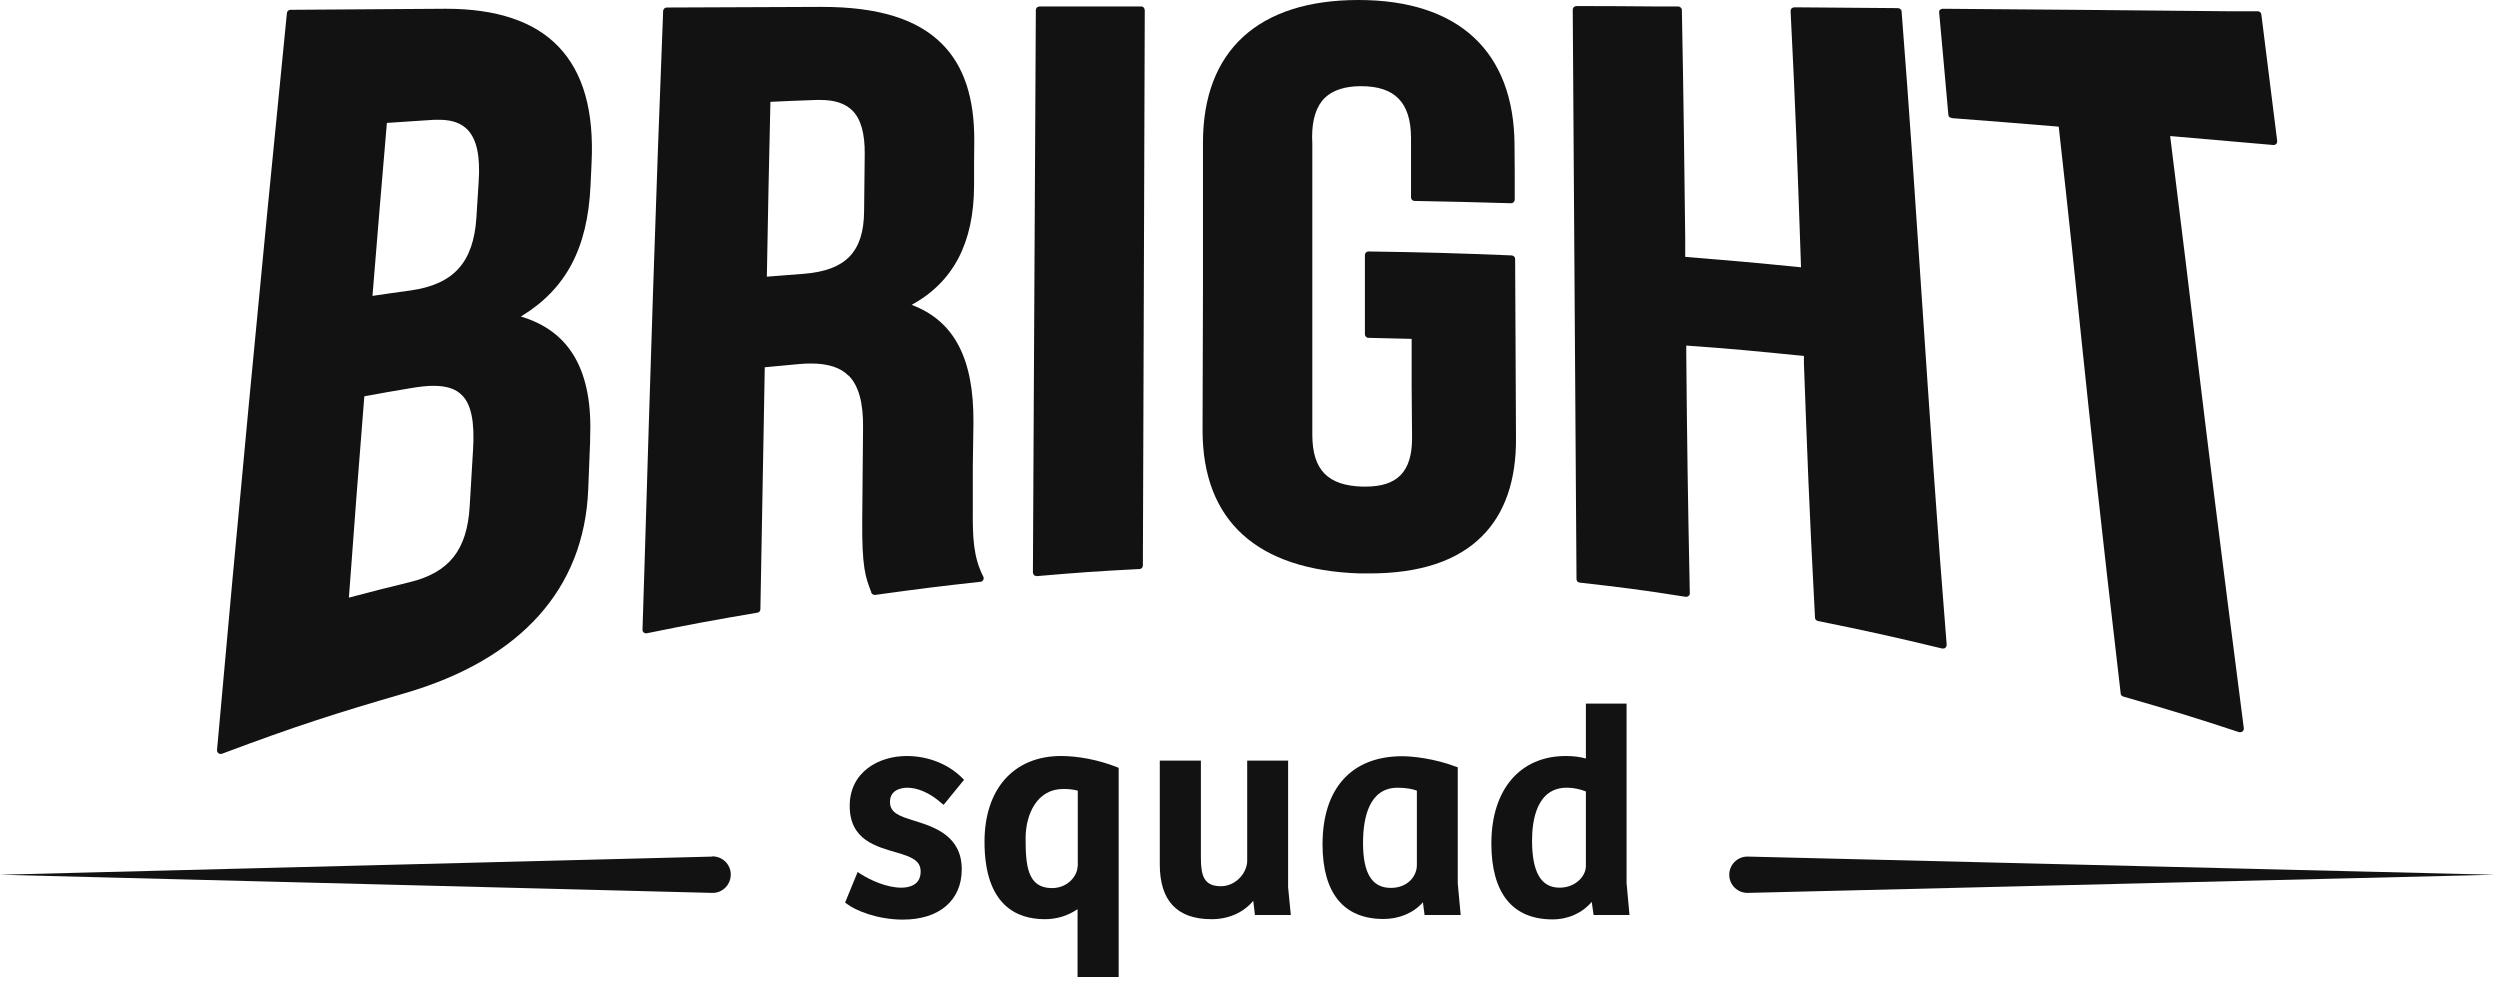 <svg width="127" height="50" viewBox="0 0 127 50" fill="none" xmlns="http://www.w3.org/2000/svg">
<path d="M46.08 40.016C46.631 40.016 47.235 40.281 47.818 40.79L47.935 40.886L48.974 39.614L48.878 39.518C48.168 38.808 47.14 38.405 46.059 38.405C44.659 38.405 43.165 39.2 43.165 40.939C43.165 42.677 44.511 43.006 45.603 43.324C46.313 43.536 46.769 43.716 46.769 44.278C46.769 44.988 46.144 45.094 45.783 45.094C45.062 45.094 44.225 44.723 43.716 44.394L43.568 44.299L42.932 45.847L43.027 45.921C43.44 46.239 44.543 46.716 45.868 46.716C47.712 46.716 48.857 45.741 48.857 44.161C48.857 42.455 47.458 42.009 46.44 41.691C45.677 41.458 45.211 41.288 45.211 40.737C45.211 40.186 45.677 40.016 46.112 40.016H46.08Z" fill="#121212"/>
<path d="M53.903 38.405C51.507 38.405 50.013 40.069 50.013 42.762C50.013 46.016 51.677 46.695 53.076 46.695C53.68 46.695 54.242 46.525 54.74 46.186V49.631H56.829V39.009L56.733 38.967C55.822 38.607 54.783 38.405 53.903 38.405ZM54.74 44.013C54.74 44.458 54.274 45.115 53.437 45.115C52.196 45.115 52.101 43.97 52.101 42.592C52.101 41.342 52.694 40.08 54.009 40.08C54.285 40.08 54.507 40.101 54.751 40.165V44.013H54.74Z" fill="#121212"/>
<path d="M65.447 38.638H63.358V43.727C63.358 44.331 62.786 45.02 62.023 45.02C61.164 45.02 61.005 44.49 61.005 43.578V38.638H58.917V43.907C58.917 45.762 59.797 46.695 61.546 46.695C62.415 46.695 63.157 46.366 63.666 45.762L63.751 46.483H65.574L65.436 45.073V38.628L65.447 38.638Z" fill="#121212"/>
<path d="M72.358 46.483H74.203L74.054 44.882V38.978L73.959 38.946C72.835 38.522 71.722 38.416 71.235 38.416C68.659 38.416 67.185 40.048 67.185 42.889C67.185 45.37 68.256 46.684 70.281 46.684C71.086 46.684 71.807 46.377 72.284 45.836L72.369 46.483H72.358ZM71.977 43.949C71.977 44.511 71.51 45.105 70.652 45.105C69.698 45.105 69.242 44.363 69.242 42.825C69.242 41.543 69.549 40.016 71.001 40.016C71.404 40.016 71.765 40.08 71.977 40.165V43.949Z" fill="#121212"/>
<path d="M82.63 44.861V35.744H80.563V38.532C80.287 38.458 79.969 38.405 79.545 38.405C77.213 38.405 75.761 40.112 75.761 42.847C75.761 45.37 76.832 46.705 78.867 46.705C79.662 46.705 80.372 46.387 80.86 45.815L80.955 46.483H82.778L82.63 44.861ZM80.563 43.992C80.563 44.522 80.022 45.094 79.227 45.094C78.284 45.094 77.828 44.31 77.828 42.688C77.828 41.691 78.061 40.016 79.588 40.016C79.99 40.016 80.33 40.112 80.563 40.207V43.992Z" fill="#121212"/>
<path d="M126.728 44.437L88.789 43.514C88.789 43.514 88.757 43.514 88.747 43.514C88.238 43.525 87.835 43.949 87.846 44.458C87.856 44.967 88.28 45.37 88.789 45.359L126.728 44.437Z" fill="#121212"/>
<path d="M36.179 43.515L0 44.437L36.179 45.359C36.179 45.359 36.211 45.359 36.221 45.359C36.73 45.349 37.133 44.924 37.123 44.405C37.112 43.896 36.688 43.493 36.169 43.504L36.179 43.515Z" fill="#121212"/>
<path d="M11.215 38.299C11.215 38.299 11.258 38.299 11.279 38.289C15.127 36.847 16.971 36.264 20.565 35.215C26.459 33.497 29.681 29.914 29.882 24.858L29.978 22.43V22.282C30.126 18.858 28.971 16.823 26.459 16.081C28.748 14.692 29.851 12.625 29.999 9.424L30.052 8.279C30.179 5.618 29.628 3.689 28.377 2.375C27.158 1.092 25.229 0.445 22.664 0.445H22.579C19.452 0.466 17.883 0.477 14.756 0.498C14.66 0.498 14.586 0.572 14.575 0.657C13.155 14.915 12.031 26.819 11.024 38.108C11.024 38.172 11.046 38.225 11.099 38.267C11.13 38.289 11.173 38.299 11.205 38.299H11.215ZM19.653 6.244C20.575 6.18 21.084 6.148 22.049 6.085C22.144 6.085 22.229 6.085 22.314 6.085C22.96 6.085 23.437 6.254 23.766 6.604C24.222 7.092 24.402 7.95 24.317 9.222L24.201 11.056C24.052 13.335 23.045 14.448 20.851 14.756C20.067 14.862 19.642 14.925 18.922 15.031C19.197 11.692 19.335 9.922 19.653 6.254V6.244ZM18.519 20.13C19.43 19.961 19.918 19.876 20.872 19.717C21.317 19.642 21.688 19.6 22.017 19.6C22.706 19.6 23.172 19.759 23.49 20.098C23.946 20.575 24.116 21.455 24.031 22.844L23.861 25.706C23.734 27.932 22.823 29.087 20.808 29.575C19.537 29.883 18.89 30.052 17.724 30.36C18.031 26.151 18.19 24.158 18.508 20.13H18.519Z" fill="#121212"/>
<path d="M43.122 19.091C43.621 19.6 43.864 20.469 43.843 21.763L43.801 26.416C43.78 28.844 43.971 29.331 44.257 30.073V30.105C44.299 30.179 44.363 30.222 44.437 30.222H44.458C46.674 29.914 47.691 29.787 49.811 29.554C49.875 29.554 49.917 29.512 49.949 29.458C49.981 29.405 49.981 29.342 49.949 29.289C49.44 28.292 49.408 27.264 49.419 25.918V23.692L49.451 21.455C49.472 18.211 48.476 16.303 46.313 15.487C48.433 14.321 49.472 12.339 49.483 9.434V8.3L49.493 7.166C49.504 4.972 48.974 3.36 47.861 2.237C46.599 0.965 44.606 0.35 41.755 0.35H41.681C38.554 0.36 36.995 0.371 33.868 0.382C33.773 0.382 33.699 0.456 33.688 0.551C33.317 9.901 33.02 19.42 32.745 28.61L32.639 31.992C32.639 32.045 32.66 32.098 32.702 32.13C32.734 32.161 32.776 32.172 32.819 32.172C32.83 32.172 32.84 32.172 32.851 32.172C35.077 31.716 36.179 31.515 38.48 31.123C38.564 31.112 38.628 31.038 38.628 30.953C38.702 26.999 38.745 24.657 38.797 21.625L38.85 18.657C39.497 18.593 39.868 18.561 40.557 18.498C40.78 18.476 40.992 18.466 41.193 18.466C42.062 18.466 42.688 18.667 43.101 19.081L43.122 19.091ZM38.956 14.056C39.02 10.59 39.052 8.777 39.137 5.173C40.038 5.131 40.536 5.109 41.49 5.078C41.554 5.078 41.617 5.078 41.681 5.078C42.412 5.078 42.942 5.258 43.303 5.618C43.737 6.053 43.939 6.784 43.928 7.844L43.896 10.749C43.875 12.795 42.963 13.738 40.843 13.908C40.08 13.971 39.667 14.003 38.946 14.056H38.956Z" fill="#121212"/>
<path d="M52.652 29.268C52.652 29.268 52.652 29.268 52.663 29.268C54.762 29.088 55.79 29.013 57.889 28.907C57.984 28.907 58.058 28.823 58.058 28.727L58.09 19.611L58.154 0.509C58.154 0.509 58.133 0.414 58.101 0.382C58.069 0.35 58.027 0.329 57.974 0.329H52.801C52.705 0.329 52.62 0.414 52.62 0.509L52.525 18.604L52.472 29.088C52.472 29.088 52.493 29.183 52.525 29.215C52.557 29.247 52.599 29.257 52.642 29.257L52.652 29.268Z" fill="#121212"/>
<path d="M69.072 29.13C69.242 29.13 69.422 29.13 69.581 29.13C72.125 29.13 74.044 28.494 75.295 27.232C76.45 26.077 77.033 24.392 77.012 22.229L76.991 17.692L76.969 13.155C76.969 13.06 76.895 12.986 76.8 12.975C73.874 12.858 72.443 12.816 69.517 12.774C69.475 12.774 69.422 12.795 69.39 12.826C69.358 12.858 69.337 12.911 69.337 12.954V14.968V16.982C69.337 17.077 69.411 17.162 69.517 17.162C70.408 17.183 70.874 17.194 71.712 17.215V19.642L71.733 22.25C71.733 23.119 71.542 23.745 71.139 24.148C70.758 24.529 70.175 24.72 69.369 24.72C69.316 24.72 69.263 24.72 69.21 24.72C67.45 24.667 66.677 23.872 66.666 22.112V7.314L66.655 6.954C66.655 6.053 66.878 5.374 67.312 4.961C67.715 4.579 68.33 4.378 69.136 4.378C70.874 4.378 71.669 5.215 71.68 6.996V8.512V10.028C71.68 10.123 71.754 10.208 71.86 10.208C73.832 10.24 74.796 10.272 76.768 10.325C76.811 10.325 76.864 10.304 76.895 10.272C76.927 10.24 76.948 10.187 76.948 10.145V8.756L76.938 7.367C76.916 2.618 74.097 0 69.009 0C63.92 0 61.111 2.576 61.111 7.24V14.554L61.09 21.858C61.09 26.448 63.846 28.96 69.072 29.13Z" fill="#121212"/>
<path d="M85.651 17.554C87.898 17.713 89.139 17.83 91.64 18.084V18.487C91.81 23.067 91.895 25.579 92.202 31.377C92.202 31.462 92.266 31.526 92.35 31.547C94.81 32.045 96.114 32.331 98.668 32.946C98.679 32.946 98.7 32.946 98.711 32.946C98.753 32.946 98.796 32.935 98.827 32.904C98.87 32.861 98.891 32.808 98.891 32.755C98.424 26.999 98.032 21.148 97.651 15.477C97.322 10.59 96.993 5.544 96.601 0.583C96.601 0.488 96.516 0.424 96.421 0.413L91.142 0.371C91.142 0.371 91.047 0.392 91.015 0.424C90.983 0.456 90.962 0.509 90.962 0.562C91.237 5.968 91.312 8.491 91.46 12.657L91.492 13.579C89.064 13.335 87.845 13.229 85.609 13.049V12.085C85.556 7.919 85.534 5.406 85.439 0.509C85.439 0.413 85.354 0.339 85.259 0.329H84.199C82.768 0.318 81.761 0.307 80.075 0.307C80.075 0.307 79.98 0.329 79.948 0.36C79.916 0.392 79.895 0.445 79.895 0.488L79.99 14.947L80.086 29.416C80.086 29.512 80.15 29.586 80.245 29.596C82.301 29.83 83.361 29.957 85.63 30.317C85.63 30.317 85.651 30.317 85.662 30.317C85.704 30.317 85.746 30.307 85.778 30.275C85.821 30.243 85.842 30.19 85.842 30.137C85.736 24.975 85.704 22.473 85.662 17.936V17.544L85.651 17.554Z" fill="#121212"/>
<path d="M99.135 6C101.329 6.169 102.442 6.254 104.583 6.434C105.124 11.268 105.442 14.364 105.749 17.353C106.216 21.794 106.65 25.992 107.732 35.236C107.732 35.31 107.795 35.363 107.859 35.384C110.297 36.084 111.505 36.455 113.753 37.197C113.774 37.197 113.785 37.197 113.806 37.197C113.848 37.197 113.891 37.186 113.922 37.154C113.965 37.112 113.997 37.059 113.986 36.995C112.671 26.798 112.173 22.717 111.601 17.989C111.24 15 110.869 11.904 110.244 6.911C112.3 7.092 113.392 7.187 115.491 7.367C115.491 7.367 115.491 7.367 115.502 7.367C115.555 7.367 115.597 7.346 115.629 7.314C115.671 7.272 115.682 7.219 115.682 7.166C115.396 4.844 115.237 3.583 114.876 0.731C114.866 0.647 114.792 0.572 114.696 0.572H113.223C107.774 0.519 104.583 0.488 98.679 0.445C98.679 0.445 98.584 0.466 98.552 0.498C98.52 0.53 98.499 0.583 98.509 0.636C98.711 2.862 98.806 3.88 98.976 5.83C98.976 5.915 99.05 5.989 99.145 5.989L99.135 6Z" fill="#121212"/>
</svg>
